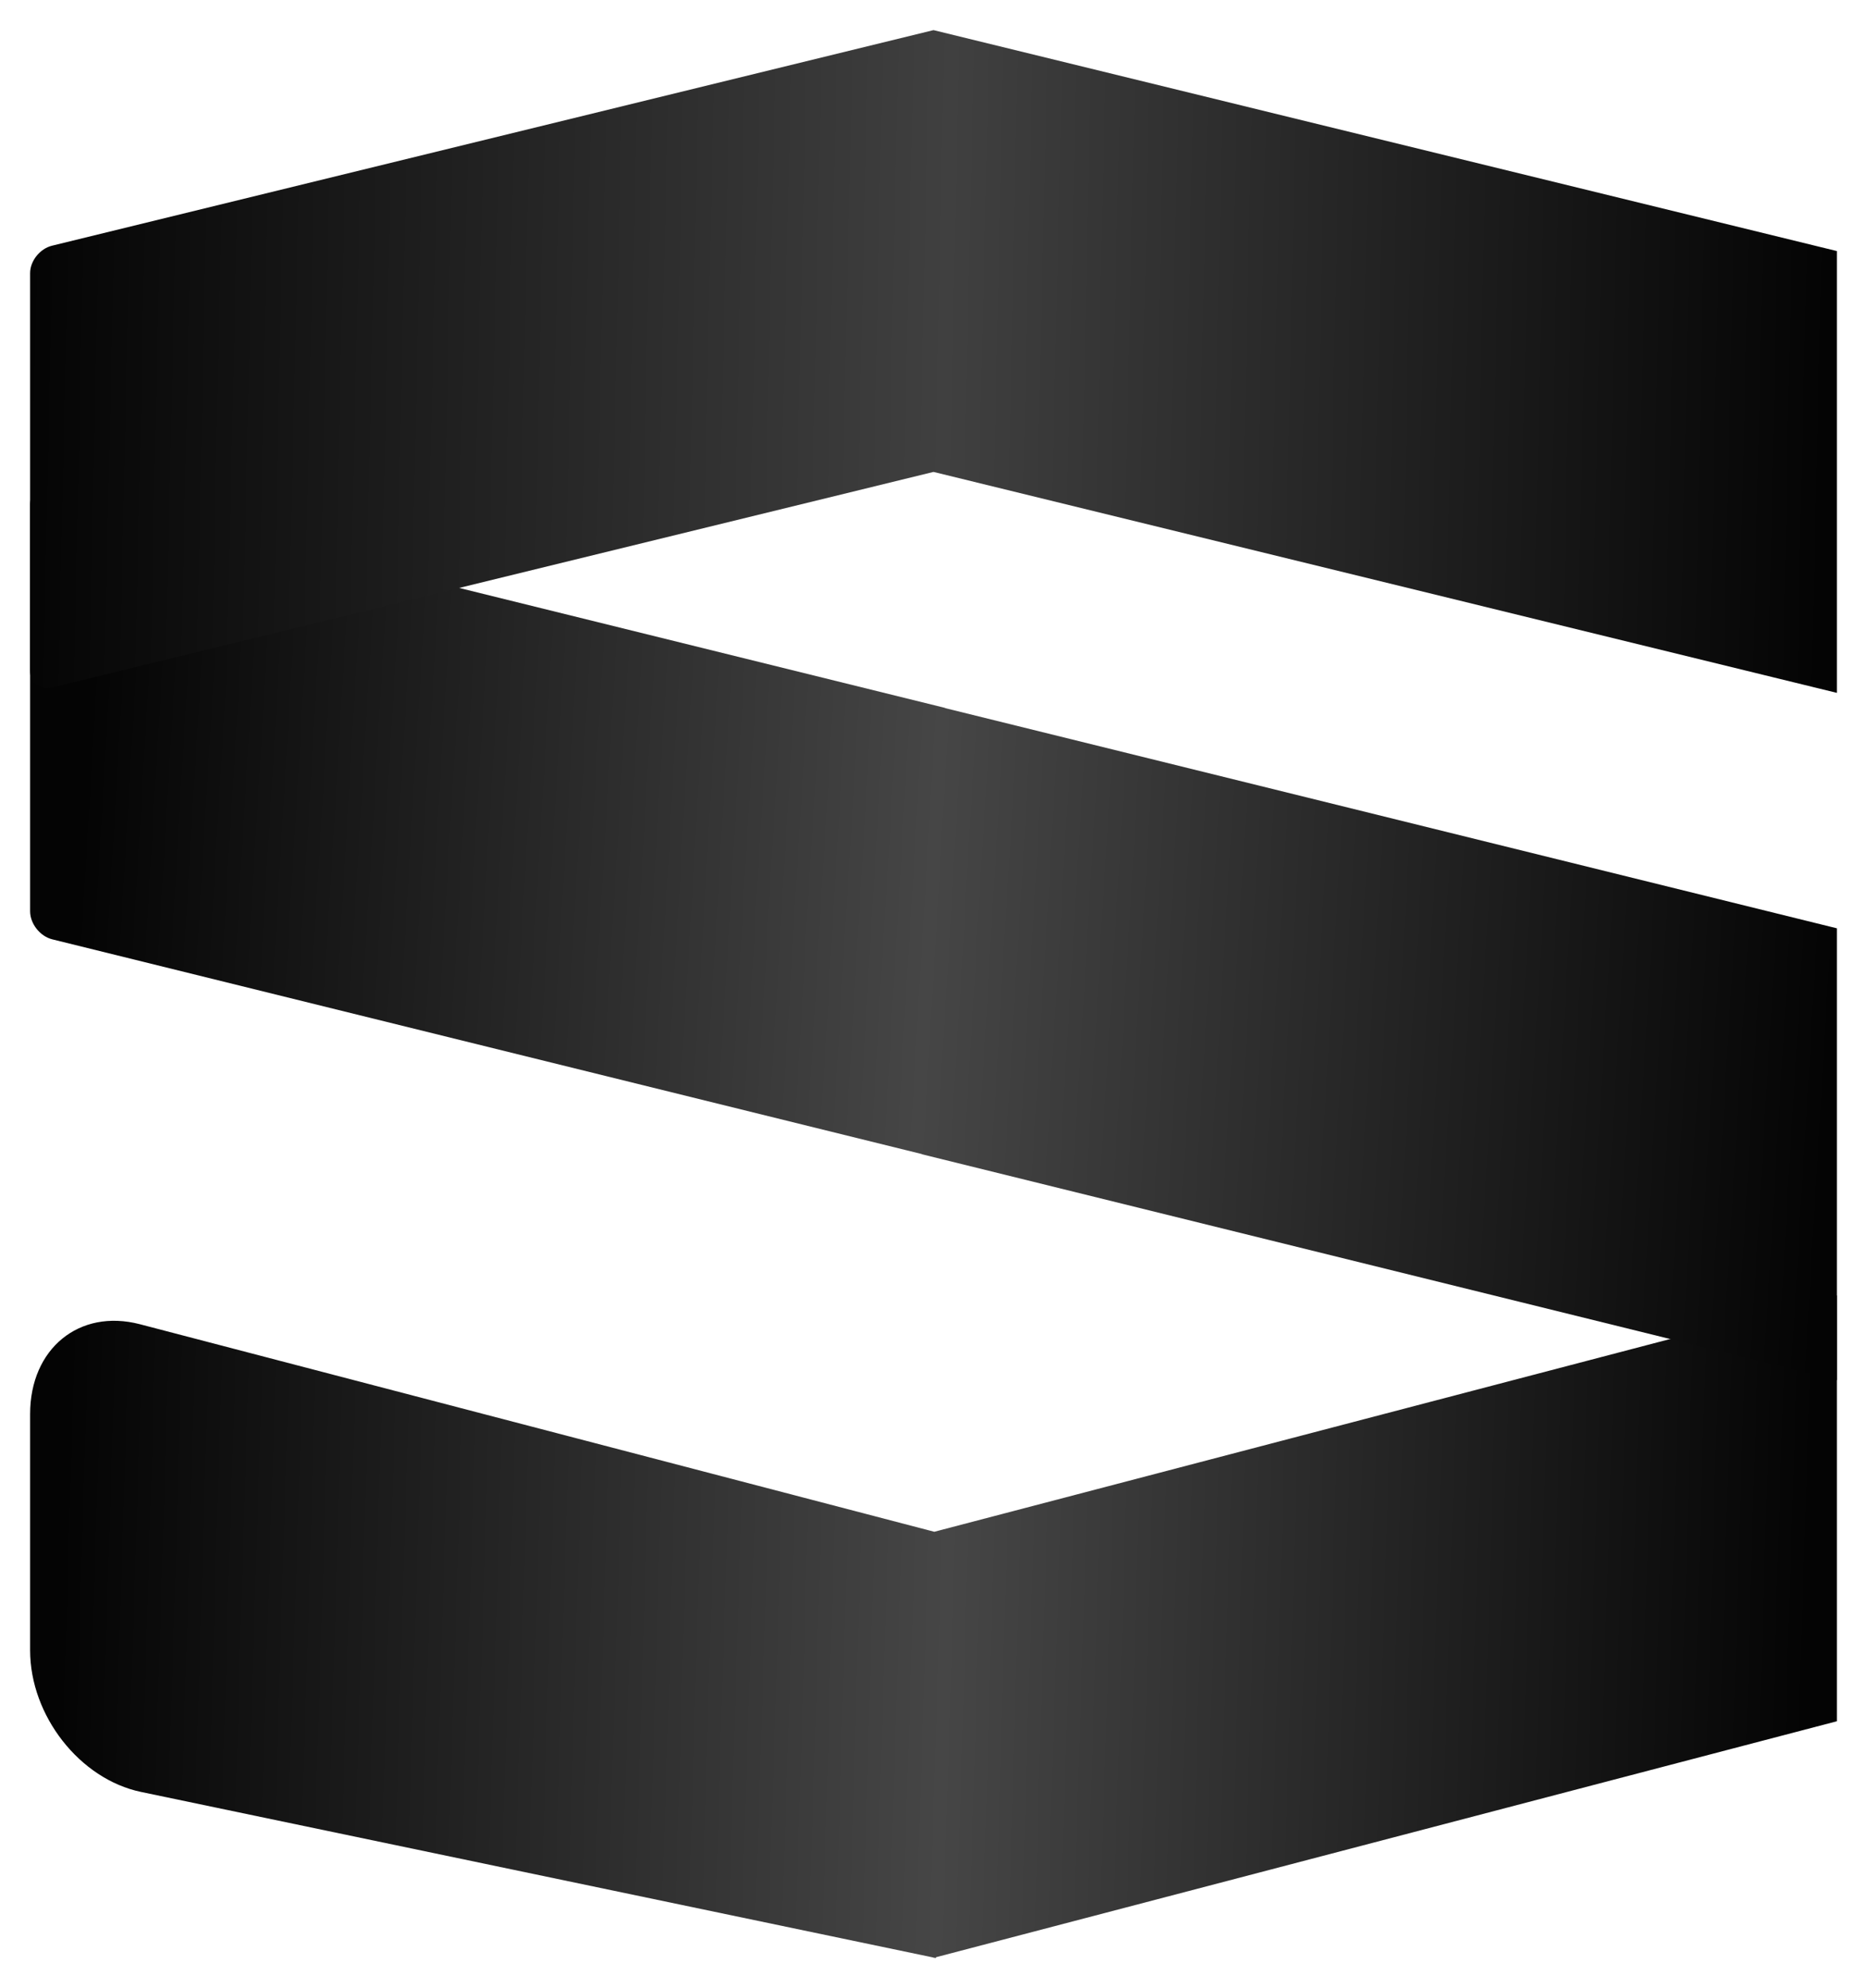 <?xml version="1.0" standalone="no"?><!-- Generator: Gravit.io --><svg xmlns="http://www.w3.org/2000/svg" xmlns:xlink="http://www.w3.org/1999/xlink" style="isolation:isolate" viewBox="0 0 200 212.903" width="200" height="212.903"><g><g opacity="0"><rect x="0" y="0" width="200" height="212.903" transform="matrix(1,0,0,1,0,0)" fill="rgb(235,235,235)"/></g><g><linearGradient id="_lgradient_0" x1="1" y1="0.5" x2="0.005" y2="0.489" gradientTransform="matrix(193.548,0,0,70.968,3.226,138.71)" gradientUnits="userSpaceOnUse"><stop offset="1.739%" stop-opacity="1" style="stop-color:rgb(4,4,4)"/><stop offset="49.565%" stop-opacity="1" style="stop-color:rgb(70,70,70)"/><stop offset="98.696%" stop-opacity="1" style="stop-color:rgb(4,4,4)"/></linearGradient><path d=" M 100.065 209.632 L 100.258 209.677 L 100.258 209.587 L 196.774 184.316 L 196.774 138.71 L 100.084 164.026 L 14.981 141.8 C 8.49 140.11 3.226 144.413 3.226 151.413 L 3.226 176.723 C 3.226 183.723 8.548 190.516 15.103 191.884 L 100 209.619 L 100 209.652 L 100.065 209.632 Z " fill-rule="evenodd" fill="url(#_lgradient_0)"/><linearGradient id="_lgradient_1" x1="0.011" y1="0.442" x2="1.004" y2="0.471" gradientTransform="matrix(193.548,0,0,95.664,3.226,52.13)" gradientUnits="userSpaceOnUse"><stop offset="1.739%" stop-opacity="1" style="stop-color:rgb(4,4,4)"/><stop offset="49.13%" stop-opacity="1" style="stop-color:rgb(70,70,70)"/><stop offset="99.565%" stop-opacity="1" style="stop-color:rgb(4,4,4)"/><stop offset="99.565%" stop-opacity="1" style="stop-color:rgb(4,4,4)"/></linearGradient><path d=" M 98.755 123.581 L 98.755 123.6 L 196.774 147.794 L 196.774 99.406 L 101.245 75.826 L 101.245 75.806 L 5.6 52.2 C 4.29 51.877 3.226 52.697 3.226 54.032 L 3.226 97.581 C 3.226 98.916 4.29 100.265 5.6 100.587 L 98.755 123.581 Z " fill-rule="evenodd" fill="url(#_lgradient_1)"/><linearGradient id="_lgradient_2" x1="0" y1="0.5" x2="1.01" y2="0.508" gradientTransform="matrix(193.548,0,0,70.968,3.226,3.226)" gradientUnits="userSpaceOnUse"><stop offset="0%" stop-opacity="1" style="stop-color:rgb(4,4,4)"/><stop offset="50.135%" stop-opacity="1" style="stop-color:rgb(64,64,64)"/><stop offset="98.261%" stop-opacity="1" style="stop-color:rgb(4,4,4)"/></linearGradient><path d=" M 100 50.535 L 100 50.535 L 196.774 74.194 L 196.774 26.884 L 100 3.226 L 100 3.226 L 5.574 26.31 C 4.277 26.626 3.226 27.942 3.226 29.245 L 3.226 71.826 C 3.226 73.129 4.277 73.935 5.574 73.619 L 100 50.535 Z " fill-rule="evenodd" fill="url(#_lgradient_2)"/></g></g></svg>